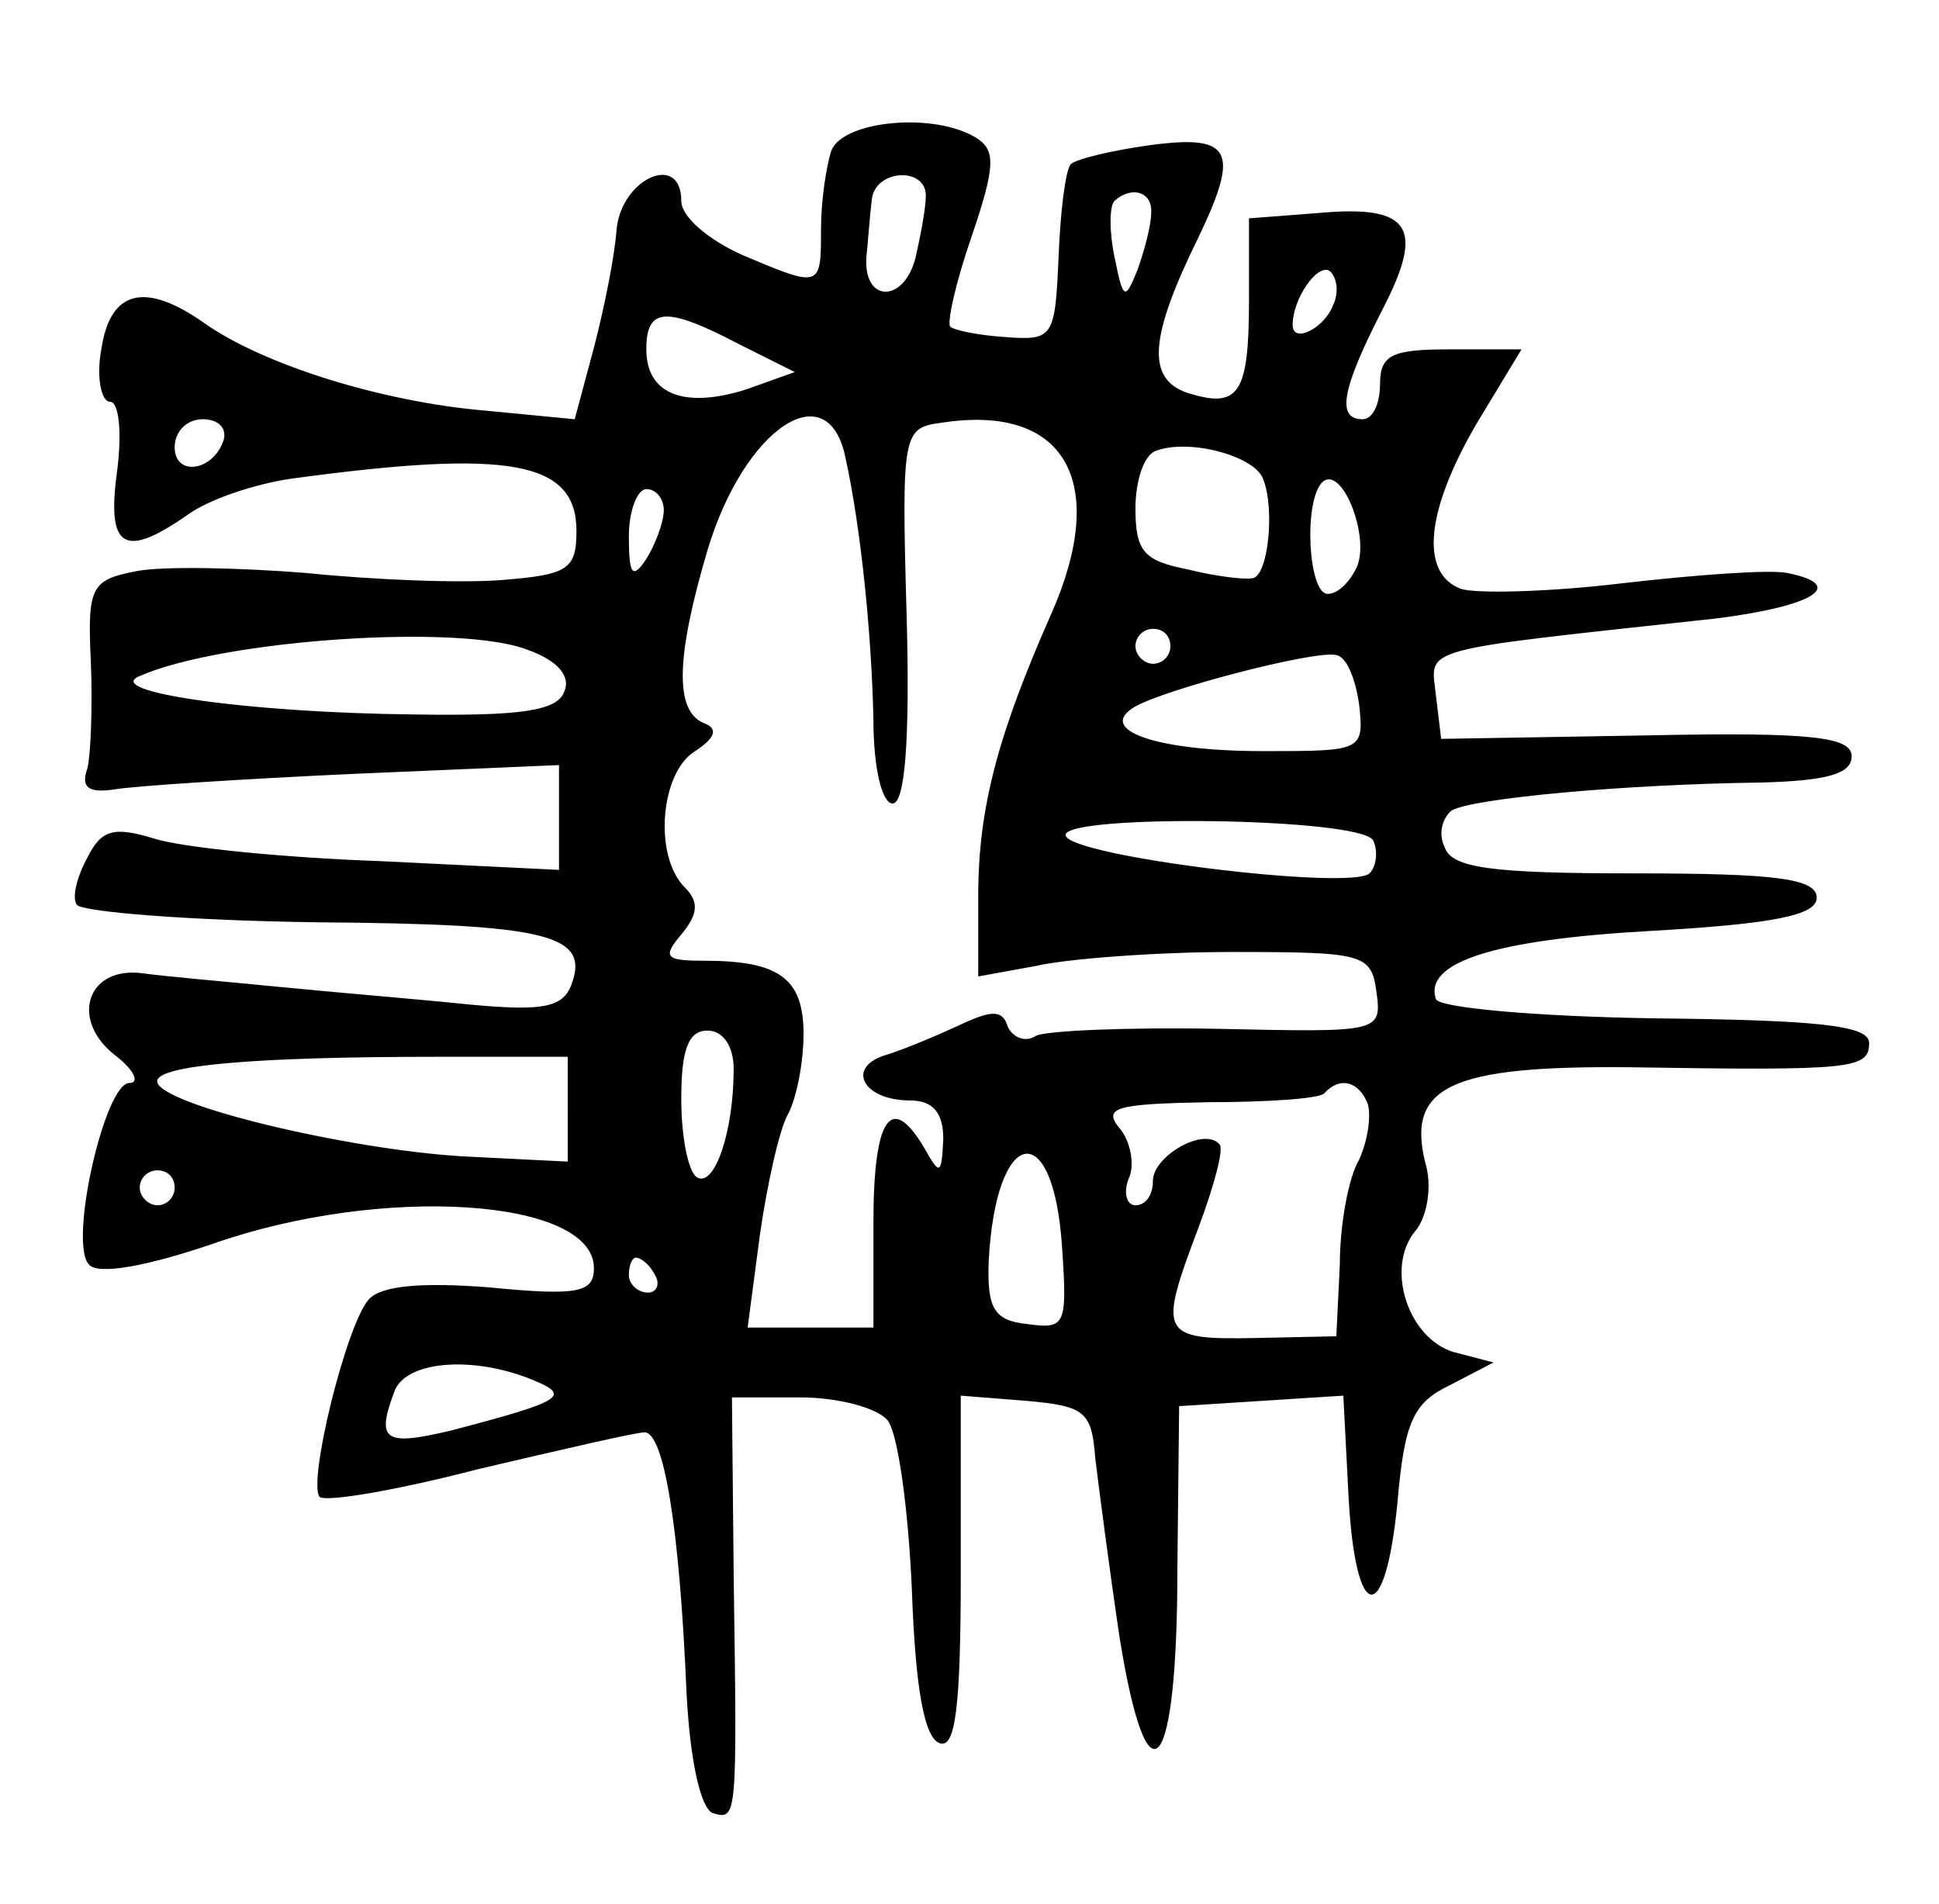<?xml version="1.0" standalone="no"?>
<!DOCTYPE svg PUBLIC "-//W3C//DTD SVG 20010904//EN"
 "http://www.w3.org/TR/2001/REC-SVG-20010904/DTD/svg10.dtd">
<svg version="1.0" xmlns="http://www.w3.org/2000/svg"
 width="111pt" height="109pt" viewBox="0 0 111 109"
 preserveAspectRatio="xMidYMid meet">
<g transform="translate(0,109) scale(0.1,-0.1)"
fill="#000000" stroke="none">
<path d="M476 1004 c-3 -9 -6 -29 -6 -45 0 -34 0 -34 -45 -15 -20 9 -35 22
-35 31 0 28 -34 13 -37 -16 -1 -15 -7 -45 -13 -68 l-11 -41 -52 5 c-58 5 -126
26 -160 50 -34 24 -54 19 -59 -15 -3 -16 0 -30 5 -30 5 0 7 -17 4 -40 -6 -44
4 -50 40 -25 12 9 39 18 60 21 125 17 163 10 163 -30 0 -22 -5 -25 -42 -28
-24 -2 -74 0 -113 4 -38 3 -82 4 -97 1 -26 -5 -28 -9 -26 -52 1 -25 0 -53 -2
-61 -4 -11 1 -14 15 -12 11 2 73 6 138 9 l117 5 0 -30 0 -30 -102 5 c-57 2
-115 8 -130 13 -23 7 -30 5 -38 -11 -6 -11 -9 -23 -6 -27 3 -4 64 -9 137 -10
133 -1 157 -7 146 -36 -5 -13 -17 -15 -59 -11 -29 3 -78 7 -108 10 -30 3 -66
6 -80 8 -31 3 -40 -28 -13 -48 10 -8 13 -15 7 -15 -14 0 -35 -92 -23 -104 5
-6 33 -1 71 12 97 34 218 26 218 -14 0 -14 -9 -16 -60 -11 -39 3 -62 1 -69 -7
-13 -15 -35 -105 -28 -113 4 -3 45 4 91 16 47 11 90 21 95 21 11 0 20 -54 24
-149 2 -39 8 -66 15 -69 14 -4 14 -4 12 136 l-1 102 39 0 c22 0 44 -6 50 -13
6 -7 12 -51 14 -97 2 -56 7 -85 16 -88 9 -3 12 21 12 98 l0 101 38 -3 c33 -3
37 -6 39 -33 2 -16 8 -63 14 -103 16 -99 33 -79 33 40 l1 93 47 3 47 3 3 -58
c4 -73 21 -75 28 -3 4 46 9 57 30 67 l25 13 -23 6 c-26 8 -39 48 -22 69 7 8
10 26 6 39 -11 44 14 56 117 55 128 -2 137 -1 137 14 0 10 -30 13 -122 14 -68
1 -124 6 -126 11 -7 21 33 34 122 39 71 4 96 9 96 19 0 11 -23 14 -104 14 -82
0 -105 3 -109 15 -4 8 -1 17 4 21 12 7 99 15 177 16 38 1 52 5 52 15 0 11 -22
14 -117 12 l-118 -2 -3 25 c-3 28 -13 25 161 44 55 7 75 19 40 26 -10 2 -52
-1 -95 -6 -42 -5 -84 -6 -92 -3 -23 9 -20 44 9 94 l26 43 -41 0 c-33 0 -40 -3
-40 -20 0 -11 -4 -20 -10 -20 -15 0 -12 17 11 62 25 48 17 61 -37 56 l-39 -3
0 -47 c0 -54 -6 -62 -35 -53 -24 8 -22 32 6 89 24 50 19 59 -27 53 -22 -3 -43
-8 -46 -11 -3 -3 -6 -27 -7 -53 -2 -46 -3 -48 -30 -46 -16 1 -30 4 -32 6 -2 2
3 25 12 51 14 41 14 50 3 57 -24 15 -76 10 -83 -7z m54 -26 c0 -7 -3 -23 -6
-36 -7 -26 -30 -25 -28 1 1 10 2 24 3 32 1 18 31 20 31 3z m129 -10 c0 -7 -4
-22 -8 -33 -7 -17 -8 -17 -13 8 -3 14 -3 29 0 32 10 9 22 5 21 -7z m104 -53
c-5 -13 -23 -22 -23 -11 0 15 14 35 21 31 4 -3 6 -12 2 -20z m-340 -22 l32
-16 -28 -10 c-35 -11 -57 -3 -57 23 0 24 11 25 53 3z m-295 -55 c-6 -18 -28
-21 -28 -4 0 9 7 16 16 16 9 0 14 -5 12 -12z m356 -10 c9 -41 15 -102 16 -150
0 -28 5 -48 11 -48 7 0 10 36 8 108 -3 105 -2 107 20 110 71 11 96 -34 63
-109 -31 -70 -42 -112 -42 -162 l0 -46 33 6 c17 4 68 8 112 8 76 0 80 -1 83
-23 3 -23 2 -23 -90 -21 -52 1 -99 -1 -105 -4 -6 -4 -13 -1 -16 5 -3 10 -9 10
-28 1 -13 -6 -32 -14 -42 -17 -23 -7 -13 -26 14 -26 13 0 19 -7 19 -22 -1 -21
-2 -21 -11 -5 -19 32 -29 17 -29 -43 l0 -60 -36 0 -36 0 7 53 c4 28 11 60 16
69 5 9 9 30 9 46 0 32 -14 42 -57 42 -22 0 -24 2 -13 15 10 12 10 19 2 27 -18
18 -14 66 6 78 12 8 13 13 5 16 -17 7 -16 38 2 99 21 70 69 102 79 53z m239
-12 c7 -17 3 -56 -6 -57 -4 -1 -21 1 -37 5 -25 5 -30 10 -30 35 0 16 5 31 12
33 19 7 56 -3 61 -16z m54 -50 c-4 -9 -11 -16 -17 -16 -11 0 -14 53 -3 64 11
10 27 -30 20 -48z m-397 32 c0 -7 -5 -20 -10 -28 -8 -12 -10 -9 -10 13 0 15 5
27 10 27 6 0 10 -6 10 -12z m-78 -80 c17 -6 25 -15 21 -24 -4 -11 -25 -14 -87
-13 -94 1 -178 13 -156 22 48 21 184 30 222 15z m368 2 c0 -5 -4 -10 -10 -10
-5 0 -10 5 -10 10 0 6 5 10 10 10 6 0 10 -4 10 -10z m108 -33 c3 -27 2 -27
-55 -27 -61 0 -95 12 -74 25 16 10 104 33 116 30 6 -1 11 -14 13 -28z m8 -78
c3 -6 2 -15 -2 -19 -11 -10 -174 10 -174 22 0 12 168 10 176 -3z m-366 -131
c0 -36 -11 -68 -21 -62 -5 3 -9 23 -9 45 0 28 4 39 15 39 9 0 15 -9 15 -22z
m-95 -23 l0 -30 -60 3 c-67 4 -175 30 -175 43 0 9 54 14 160 14 l75 0 0 -30z
m458 3 c2 -7 0 -21 -5 -32 -6 -10 -11 -37 -11 -60 l-2 -41 -47 -1 c-54 -1 -55
2 -32 63 9 24 15 46 12 48 -9 10 -38 -7 -38 -21 0 -8 -4 -14 -10 -14 -5 0 -7
7 -4 15 4 8 1 22 -5 29 -10 12 -2 14 50 15 34 0 64 2 67 5 9 10 20 7 25 -6z
m-175 -82 c3 -45 2 -47 -20 -44 -19 2 -23 9 -22 36 4 77 37 84 42 8z m-508 34
c0 -5 -4 -10 -10 -10 -5 0 -10 5 -10 10 0 6 5 10 10 10 6 0 10 -4 10 -10z
m275 -50 c3 -5 1 -10 -4 -10 -6 0 -11 5 -11 10 0 6 2 10 4 10 3 0 8 -4 11 -10z
m-70 -60 c22 -9 18 -12 -47 -29 -38 -9 -43 -6 -32 23 7 17 45 20 79 6z"/>
</g>
</svg>
